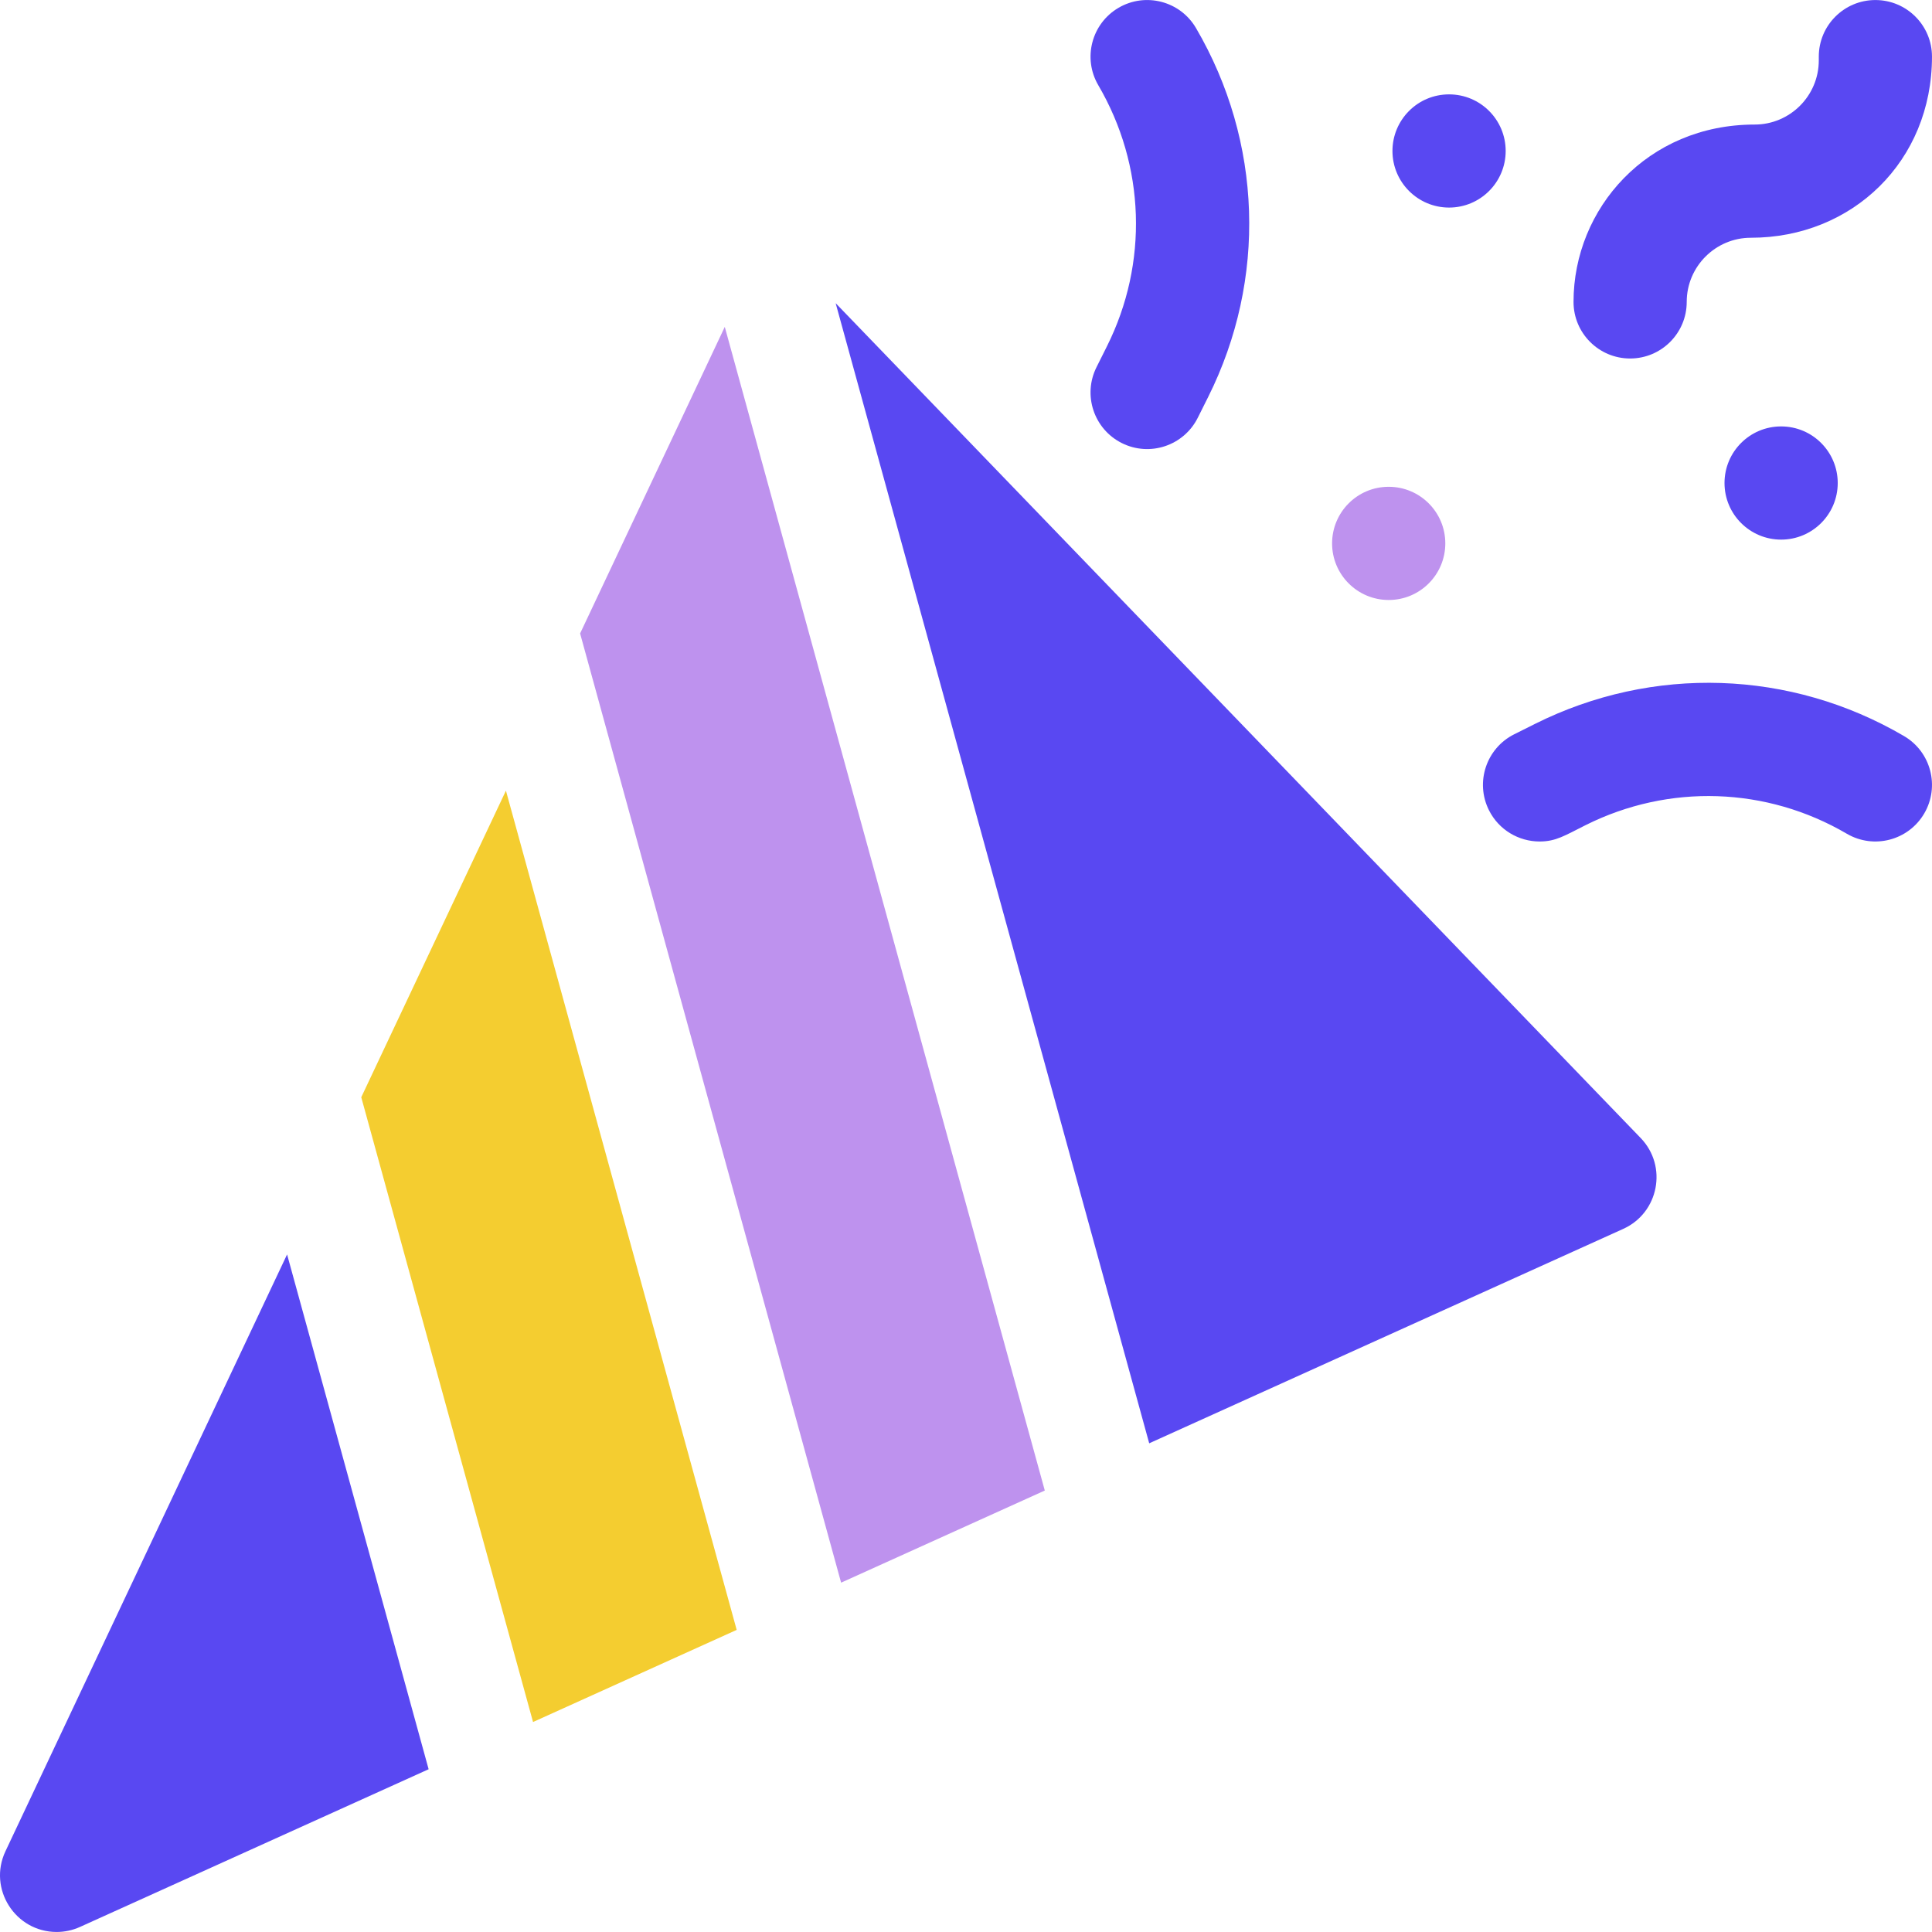 <svg id="Capa_1" enable-background="new 0 0 512.016 512.016" height="512" viewBox="0 0 512.016 512.016" width="512" xmlns="http://www.w3.org/2000/svg"><g><path d="m153.74 167.88 69.17 251.555 53.98-24.416-84.811-308.387z" fill="#BE92EE"/><path d="m95.74 290.79 45.527 165.574 53.97-24.412-61.156-222.413z" fill="#f4cd30"/><path d="m221.464 80.347 83.097 302.155 125.634-56.827c9.429-4.265 11.816-16.612 4.616-24.079z" fill="#5948F2"/><path d="m1.45 490.606c-4.7 9.959 2.601 21.402 13.569 21.402 2.088 0 4.193-.436 6.178-1.333l92.398-41.793-37.514-136.432z" fill="#5948f2"/><path d="m293.352 91.794-2.754 5.508c-3.705 7.41-.702 16.419 6.708 20.124 7.424 3.712 16.427.687 20.124-6.708l2.754-5.507c15.581-31.159 14.375-67.712-3.224-97.778-4.186-7.15-13.375-9.552-20.523-5.368-7.149 4.185-9.552 13.373-5.367 20.523 12.456 21.28 13.31 47.151 2.282 69.206z" fill="#5948f2"/><path d="m504.591 195.064c-30.066-17.599-66.617-18.807-97.778-3.225l-5.508 2.754c-7.41 3.705-10.413 12.715-6.708 20.124 2.628 5.257 7.925 8.295 13.428 8.295 4.333 0 6.643-1.56 12.204-4.341 22.056-11.028 47.927-10.174 69.206 2.283 7.149 4.183 16.338 1.783 20.523-5.368 4.185-7.149 1.783-16.337-5.367-20.522z" fill="#5948f2"/><path d="m497.013.01c-8.284 0-15 6.716-15 15v1c0 9.374-7.626 17-17 17-28.445 0-48 22.253-48 47 0 8.284 6.716 15 15 15s15-6.716 15-15c0-9.374 7.626-17 17-17 26.904 0 48-20.309 48-48 0-8.284-6.716-15-15-15z" fill="#5948f2"/><path d="m384.033 55.01c8.285 0 15-6.716 15-15s-6.715-15-15-15c-8.368 0-15.005 6.786-15.005 15 .001 8.284 6.721 15 15.005 15z" fill="#5948f2"/><path d="m368.033 159.009c8.285 0 15-6.716 15-15s-6.715-15-15-15c-8.368 0-15.005 6.786-15.005 15 .001 8.285 6.721 15 15.005 15z" fill="#BE92EE"/><path d="m487.033 128.009c0-8.217-6.645-15-15.01-15-8.284 0-14.995 6.716-14.995 15s6.721 15 15.005 15c8.285 0 15-6.715 15-15z" fill="#5948f2"/></g></svg>